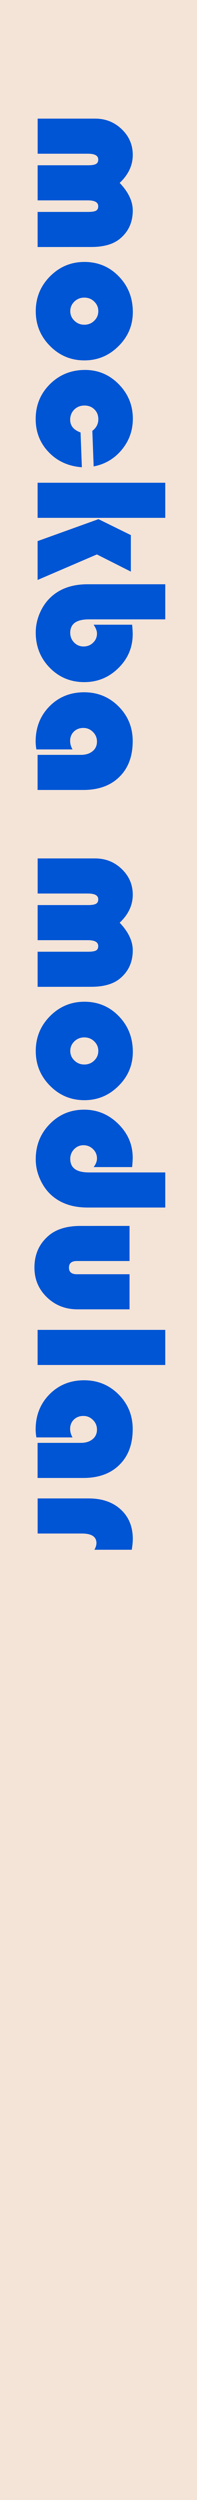 <?xml version="1.0" encoding="UTF-8" standalone="no"?>
<!-- Created with Inkscape (http://www.inkscape.org/) -->

<svg
   xmlns:dc="http://purl.org/dc/elements/1.1/"
   xmlns:cc="http://creativecommons.org/ns#"
   xmlns:rdf="http://www.w3.org/1999/02/22-rdf-syntax-ns#"
   xmlns:svg="http://www.w3.org/2000/svg"
   xmlns="http://www.w3.org/2000/svg"
   xmlns:sodipodi="http://sodipodi.sourceforge.net/DTD/sodipodi-0.dtd"
   xmlns:inkscape="http://www.inkscape.org/namespaces/inkscape"
   width="10.16mm"
   height="128.5mm"
   viewBox="0 0 10.16 128.5"
   version="1.1"
   id="svg8"
   inkscape:version="0.92.3 (2405546, 2018-03-11)"
   sodipodi:docname="Blank.svg">
  <defs
     id="defs2" />
  <sodipodi:namedview
     id="base"
     pagecolor="#ffffff"
     bordercolor="#666666"
     borderopacity="1.0"
     inkscape:pageopacity="0.0"
     inkscape:pageshadow="2"
     inkscape:zoom="1.979899"
     inkscape:cx="134.1376"
     inkscape:cy="298.28132"
     inkscape:document-units="mm"
     inkscape:current-layer="layer1"
     showgrid="true"
     inkscape:window-width="1920"
     inkscape:window-height="1027"
     inkscape:window-x="-8"
     inkscape:window-y="22"
     inkscape:window-maximized="1"
     inkscape:pagecheckerboard="false"
     inkscape:snap-to-guides="true"
     showguides="true"
     inkscape:guide-bbox="true"
     inkscape:snap-page="true"
     inkscape:snap-bbox="true"
     inkscape:snap-bbox-edge-midpoints="false"
     inkscape:snap-bbox-midpoints="true"
     inkscape:snap-object-midpoints="true"
     inkscape:snap-others="false"
     inkscape:object-nodes="false"
     inkscape:snap-nodes="true"
     inkscape:measure-start="-12.2321,122.857"
     inkscape:measure-end="-11.6964,83.125"
     inkscape:bbox-paths="false">
    <inkscape:grid
       type="xygrid"
       id="grid5221"
       units="mm"
       originx="0"
       originy="0"
       spacingx="0.1"
       spacingy="0.1"
       enabled="true"
       visible="true" />
    <sodipodi:guide
       position="5.1,27"
       orientation="1,0"
       id="guide5243"
       inkscape:locked="false" />
    <sodipodi:guide
       position="0.5,53.75"
       orientation="1,0"
       id="guide5245"
       inkscape:locked="false" />
    <sodipodi:guide
       position="9.7,27.1"
       orientation="1,0"
       id="guide5247"
       inkscape:locked="false" />
    <sodipodi:guide
       position="7.5,122.5"
       orientation="0,1"
       id="guide5258"
       inkscape:locked="false" />
    <sodipodi:guide
       position="15,87"
       orientation="0,1"
       id="guide921"
       inkscape:locked="false" />
    <sodipodi:guide
       position="14,32"
       orientation="0,1"
       id="guide927"
       inkscape:locked="false" />
    <sodipodi:guide
       position="12.5,43"
       orientation="0,1"
       id="guide931"
       inkscape:locked="false" />
    <sodipodi:guide
       position="10.5,21"
       orientation="0,1"
       id="guide1035"
       inkscape:locked="false" />
    <sodipodi:guide
       position="10.5,10"
       orientation="0,1"
       id="guide1037"
       inkscape:locked="false" />
    <sodipodi:guide
       position="14.5,54"
       orientation="0,1"
       id="guide1105"
       inkscape:locked="false" />
    <sodipodi:guide
       position="14.5,65"
       orientation="0,1"
       id="guide1107"
       inkscape:locked="false" />
    <sodipodi:guide
       position="14,76"
       orientation="0,1"
       id="guide1109"
       inkscape:locked="false" />
  </sodipodi:namedview>
  <g
     inkscape:label="Layer 1"
     inkscape:groupmode="layer"
     id="layer1"
     transform="translate(0,-168.5)"
     style="display:inline">
    <rect
       style="opacity:1;fill:#f4e3d7;fill-opacity:1;stroke-width:0.735"
       id="rect5223"
       width="10.16"
       height="128.5"
       x="0"
       y="168.5" />
    <g
       aria-label="mockba modular"
       transform="rotate(90)"
       style="font-style:normal;font-weight:normal;font-size:2.822px;line-height:1.25;font-family:sans-serif;letter-spacing:0px;word-spacing:0px;fill:#000000;fill-opacity:1;stroke:none;stroke-width:0.265"
       id="text925">
      <path
         d="m 181.197,-1.94 h -1.804 v -2.595 q 0,-0.299 -0.063,-0.415 -0.063,-0.116 -0.227,-0.116 -0.304,0 -0.304,0.535 v 2.59 h -1.804 v -2.595 q 0,-0.299 -0.068,-0.415 -0.063,-0.116 -0.227,-0.116 -0.299,0 -0.299,0.535 v 2.59 h -1.804 v -2.961 q 0,-0.81 0.545,-1.375 0.545,-0.569 1.322,-0.569 0.801,0 1.437,0.675 0.709,-0.675 1.418,-0.675 0.902,0 1.447,0.656 0.429,0.511 0.429,1.49 z"
         style="font-style:normal;font-variant:normal;font-weight:normal;font-stretch:normal;font-size:9.878px;font-family:'Bauhaus 93';-inkscape-font-specification:'Bauhaus 93, ';fill:#0055d4;stroke-width:0.265"
         id="path837" />
      <path
         d="m 184.54,-6.85 q 1.023,0 1.751,0.738 0.733,0.733 0.733,1.76 0,1.042 -0.743,1.775 -0.738,0.733 -1.785,0.733 -1.047,0 -1.789,-0.733 -0.743,-0.738 -0.743,-1.775 0,-1.056 0.743,-1.775 0.743,-0.723 1.833,-0.723 z m -0.048,1.78 q -0.289,0 -0.492,0.212 -0.203,0.207 -0.203,0.511 0,0.299 0.203,0.511 0.207,0.212 0.492,0.212 0.289,0 0.492,-0.212 0.207,-0.212 0.207,-0.511 0,-0.304 -0.203,-0.511 -0.203,-0.212 -0.497,-0.212 z"
         style="font-style:normal;font-variant:normal;font-weight:normal;font-stretch:normal;font-size:9.878px;font-family:'Bauhaus 93';-inkscape-font-specification:'Bauhaus 93, ';fill:#0055d4;stroke-width:0.265"
         id="path839" />
      <path
         d="m 190.728,-4.154 1.789,-0.068 q -0.077,1.042 -0.777,1.712 -0.699,0.67 -1.703,0.67 -1.061,0 -1.794,-0.738 -0.728,-0.738 -0.728,-1.809 0,-1.018 0.738,-1.741 0.738,-0.723 1.77,-0.723 0.902,0 1.592,0.569 0.69,0.569 0.859,1.452 l -1.828,0.068 q -0.236,-0.309 -0.598,-0.309 -0.309,0 -0.506,0.203 -0.198,0.203 -0.198,0.511 0,0.314 0.207,0.526 0.212,0.212 0.526,0.212 0.458,0 0.651,-0.535 z"
         style="font-style:normal;font-variant:normal;font-weight:normal;font-stretch:normal;font-size:9.878px;font-family:'Bauhaus 93';-inkscape-font-specification:'Bauhaus 93, ';fill:#0055d4;stroke-width:0.265"
         id="path841" />
      <path
         d="m 195.117,-8.523 v 6.584 h -1.804 v -6.584 z m 2.764,1.775 -0.883,1.751 1.312,3.058 h -1.997 l -1.129,-3.14 0.82,-1.669 z"
         style="font-style:normal;font-variant:normal;font-weight:normal;font-stretch:normal;font-size:9.878px;font-family:'Bauhaus 93';-inkscape-font-specification:'Bauhaus 93, ';fill:#0055d4;stroke-width:0.265"
         id="path843" />
      <path
         d="m 200.335,-8.523 v 3.941 q 0,0.96 0.69,0.96 0.294,0 0.497,-0.198 0.207,-0.203 0.207,-0.487 0,-0.294 -0.193,-0.492 -0.193,-0.203 -0.473,-0.203 -0.198,0 -0.453,0.174 v -1.987 q 0.318,-0.029 0.482,-0.029 1.018,0 1.741,0.733 0.728,0.733 0.728,1.765 0,1.056 -0.738,1.78 -0.738,0.723 -1.813,0.723 -0.54,0 -1.056,-0.236 -0.511,-0.236 -0.844,-0.637 -0.579,-0.695 -0.579,-1.799 v -4.008 z"
         style="font-style:normal;font-variant:normal;font-weight:normal;font-stretch:normal;font-size:9.878px;font-family:'Bauhaus 93';-inkscape-font-specification:'Bauhaus 93, ';fill:#0055d4;stroke-width:0.265"
         id="path845" />
      <path
         d="m 207.02,-3.744 v 1.867 q -0.222,0.039 -0.405,0.039 -1.085,0 -1.809,-0.714 -0.723,-0.714 -0.723,-1.789 0,-1.047 0.728,-1.775 0.733,-0.728 1.78,-0.728 1.167,0 1.838,0.685 0.675,0.68 0.675,1.862 v 2.359 h -1.804 v -2.228 q 0,-0.381 -0.188,-0.608 -0.183,-0.227 -0.497,-0.227 -0.285,0 -0.492,0.207 -0.207,0.207 -0.207,0.492 0,0.299 0.188,0.492 0.188,0.193 0.477,0.193 0.236,0 0.439,-0.125 z"
         style="font-style:normal;font-variant:normal;font-weight:normal;font-stretch:normal;font-size:9.878px;font-family:'Bauhaus 93';-inkscape-font-specification:'Bauhaus 93, ';fill:#0055d4;stroke-width:0.265"
         id="path847" />
      <path
         d="m 219.223,-1.94 h -1.804 v -2.595 q 0,-0.299 -0.063,-0.415 -0.063,-0.116 -0.227,-0.116 -0.304,0 -0.304,0.535 v 2.59 h -1.804 v -2.595 q 0,-0.299 -0.068,-0.415 -0.063,-0.116 -0.227,-0.116 -0.299,0 -0.299,0.535 v 2.59 h -1.804 v -2.961 q 0,-0.81 0.545,-1.375 0.545,-0.569 1.322,-0.569 0.801,0 1.437,0.675 0.709,-0.675 1.418,-0.675 0.902,0 1.447,0.656 0.429,0.511 0.429,1.49 z"
         style="font-style:normal;font-variant:normal;font-weight:normal;font-stretch:normal;font-size:9.878px;font-family:'Bauhaus 93';-inkscape-font-specification:'Bauhaus 93, ';fill:#0055d4;stroke-width:0.265"
         id="path849" />
      <path
         d="m 222.565,-6.85 q 1.022,0 1.751,0.738 0.733,0.733 0.733,1.76 0,1.042 -0.743,1.775 -0.738,0.733 -1.785,0.733 -1.047,0 -1.789,-0.733 -0.743,-0.738 -0.743,-1.775 0,-1.056 0.743,-1.775 0.743,-0.723 1.833,-0.723 z m -0.048,1.78 q -0.289,0 -0.492,0.212 -0.203,0.207 -0.203,0.511 0,0.299 0.203,0.511 0.207,0.212 0.492,0.212 0.289,0 0.492,-0.212 0.207,-0.212 0.207,-0.511 0,-0.304 -0.203,-0.511 -0.203,-0.212 -0.497,-0.212 z"
         style="font-style:normal;font-variant:normal;font-weight:normal;font-stretch:normal;font-size:9.878px;font-family:'Bauhaus 93';-inkscape-font-specification:'Bauhaus 93, ';fill:#0055d4;stroke-width:0.265"
         id="path851" />
      <path
         d="m 228.763,-8.523 h 1.804 v 4.008 q 0,1.104 -0.579,1.799 -0.333,0.4 -0.849,0.637 -0.511,0.236 -1.051,0.236 -1.076,0 -1.813,-0.723 -0.738,-0.723 -0.738,-1.775 0,-1.018 0.733,-1.76 0.733,-0.743 1.736,-0.743 0.159,0 0.482,0.029 v 1.987 q -0.222,-0.174 -0.444,-0.174 -0.28,0 -0.482,0.207 -0.198,0.203 -0.198,0.492 0,0.28 0.207,0.482 0.207,0.198 0.497,0.198 0.695,0 0.695,-0.96 z"
         style="font-style:normal;font-variant:normal;font-weight:normal;font-stretch:normal;font-size:9.878px;font-family:'Bauhaus 93';-inkscape-font-specification:'Bauhaus 93, ';fill:#0055d4;stroke-width:0.265"
         id="path853" />
      <path
         d="m 231.512,-6.681 h 1.804 v 2.715 q 0,0.41 0.342,0.41 0.338,0 0.338,-0.41 v -2.715 h 1.804 v 2.682 q 0,0.936 -0.622,1.582 -0.622,0.641 -1.524,0.641 -1.027,0 -1.654,-0.748 -0.487,-0.584 -0.487,-1.621 z"
         style="font-style:normal;font-variant:normal;font-weight:normal;font-stretch:normal;font-size:9.878px;font-family:'Bauhaus 93';-inkscape-font-specification:'Bauhaus 93, ';fill:#0055d4;stroke-width:0.265"
         id="path855" />
      <path
         d="m 238.66,-8.523 v 6.584 h -1.804 v -6.584 z"
         style="font-style:normal;font-variant:normal;font-weight:normal;font-stretch:normal;font-size:9.878px;font-family:'Bauhaus 93';-inkscape-font-specification:'Bauhaus 93, ';fill:#0055d4;stroke-width:0.265"
         id="path857" />
      <path
         d="m 242.383,-3.744 v 1.867 q -0.222,0.039 -0.405,0.039 -1.085,0 -1.809,-0.714 -0.723,-0.714 -0.723,-1.789 0,-1.047 0.728,-1.775 0.733,-0.728 1.78,-0.728 1.167,0 1.838,0.685 0.675,0.68 0.675,1.862 v 2.359 h -1.804 v -2.228 q 0,-0.381 -0.188,-0.608 -0.183,-0.227 -0.497,-0.227 -0.285,0 -0.492,0.207 -0.207,0.207 -0.207,0.492 0,0.299 0.188,0.492 0.188,0.193 0.477,0.193 0.236,0 0.439,-0.125 z"
         style="font-style:normal;font-variant:normal;font-weight:normal;font-stretch:normal;font-size:9.878px;font-family:'Bauhaus 93';-inkscape-font-specification:'Bauhaus 93, ';fill:#0055d4;stroke-width:0.265"
         id="path859" />
      <path
         d="m 248.157,-6.797 v 1.929 q -0.188,-0.106 -0.342,-0.106 -0.492,0 -0.492,0.752 v 2.281 h -1.804 V -4.568 q 0,-1.042 0.569,-1.659 0.569,-0.622 1.519,-0.622 0.212,0 0.55,0.053 z"
         style="font-style:normal;font-variant:normal;font-weight:normal;font-stretch:normal;font-size:9.878px;font-family:'Bauhaus 93';-inkscape-font-specification:'Bauhaus 93, ';fill:#0055d4;stroke-width:0.265"
         id="path861" />
    </g>
  </g>
  <g
     inkscape:groupmode="layer"
     id="layer2"
     inkscape:label="components"
     style="display:inline" />
</svg>
